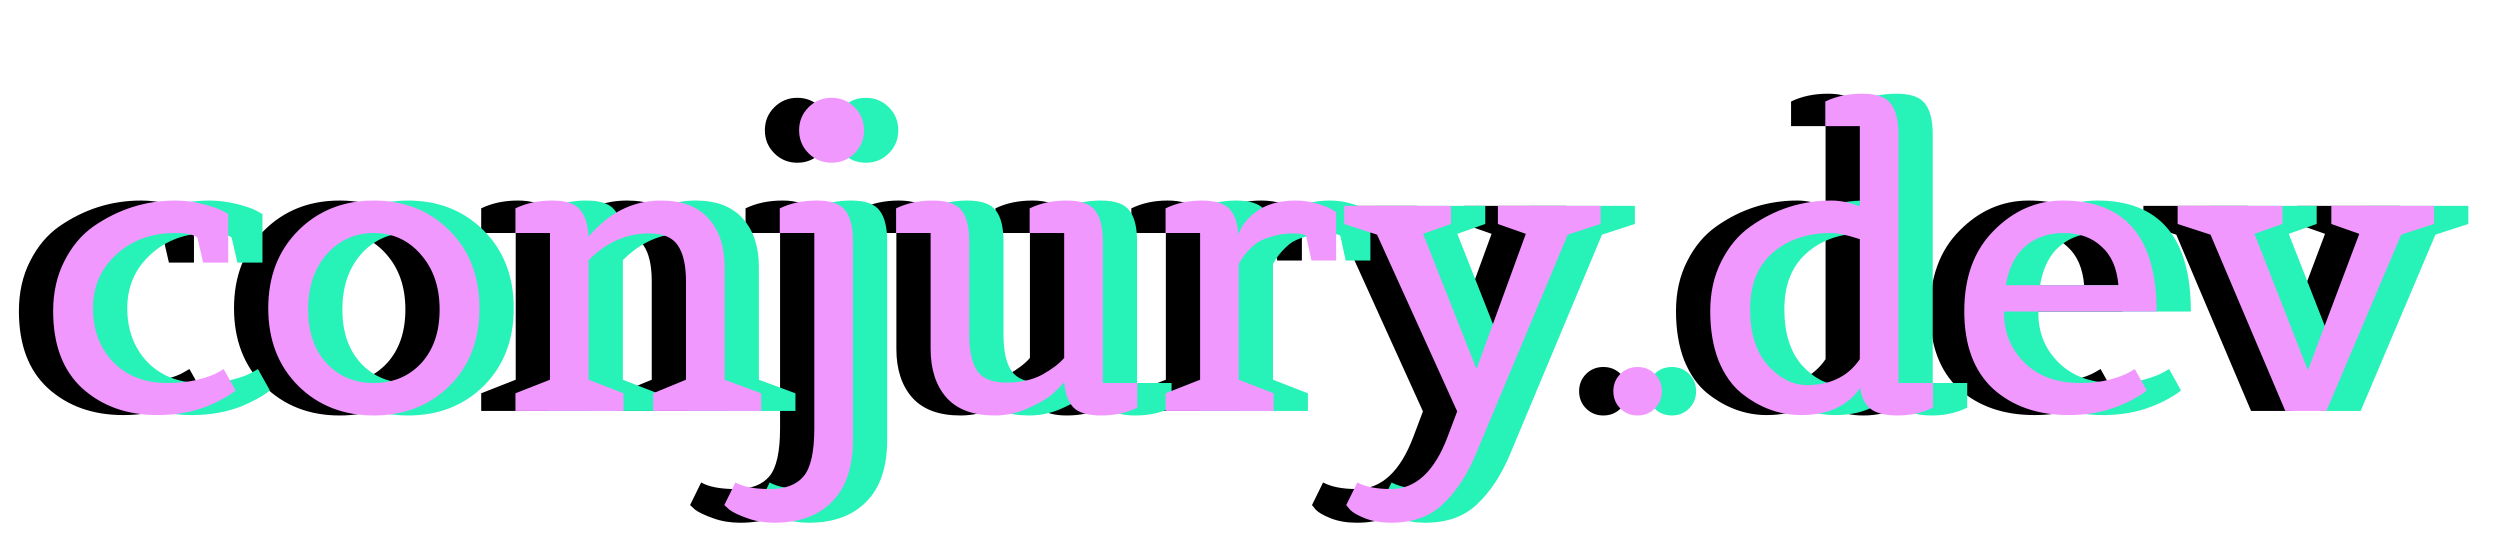<svg width="73" height="16" viewBox="0 0 73 16" fill="none" xmlns="http://www.w3.org/2000/svg">
<path d="M3.6 12.12C2.712 12.12 1.98 11.86 1.404 11.34C0.836 10.82 0.552 10.068 0.552 9.084C0.552 8.54 0.66 8.056 0.876 7.632C1.092 7.2 1.376 6.86 1.728 6.612C2.456 6.108 3.252 5.856 4.116 5.856C4.38 5.856 4.64 5.888 4.896 5.952C5.152 6.016 5.344 6.08 5.472 6.144L5.664 6.252V7.668H4.932L4.764 6.936C4.652 6.848 4.436 6.804 4.116 6.804C3.428 6.804 2.856 7.012 2.4 7.428C1.944 7.844 1.716 8.368 1.716 9C1.716 9.632 1.912 10.156 2.304 10.572C2.704 10.98 3.232 11.184 3.888 11.184C4.208 11.184 4.504 11.152 4.776 11.088C5.056 11.016 5.252 10.944 5.364 10.872L5.532 10.776L5.88 11.4C5.856 11.416 5.82 11.444 5.772 11.484C5.732 11.516 5.64 11.572 5.496 11.652C5.352 11.732 5.2 11.804 5.04 11.868C4.608 12.036 4.128 12.12 3.6 12.12ZM12.125 11.268C11.541 11.844 10.805 12.132 9.917 12.132C9.029 12.132 8.293 11.844 7.709 11.268C7.125 10.684 6.833 9.928 6.833 9C6.833 8.072 7.125 7.316 7.709 6.732C8.293 6.148 9.029 5.856 9.917 5.856C10.805 5.856 11.541 6.148 12.125 6.732C12.709 7.316 13.001 8.072 13.001 9C13.001 9.928 12.709 10.684 12.125 11.268ZM8.537 10.608C8.897 10.992 9.357 11.184 9.917 11.184C10.477 11.184 10.937 10.992 11.297 10.608C11.657 10.216 11.837 9.692 11.837 9.036C11.837 8.38 11.653 7.844 11.285 7.428C10.925 7.012 10.469 6.804 9.917 6.804C9.365 6.804 8.905 7.012 8.537 7.428C8.177 7.844 7.997 8.38 7.997 9.036C7.997 9.692 8.177 10.216 8.537 10.608ZM21.227 12H18.071V11.484L19.031 11.088V8.22C19.031 7.748 18.951 7.396 18.791 7.164C18.639 6.932 18.359 6.816 17.951 6.816C17.295 6.816 16.707 7.076 16.187 7.596V11.088L17.207 11.484V12H14.051V11.484L15.059 11.088V6.804H14.051V6.084C14.363 5.932 14.719 5.856 15.119 5.856C15.519 5.856 15.791 5.944 15.935 6.12C16.087 6.296 16.171 6.56 16.187 6.912C16.299 6.768 16.467 6.604 16.691 6.42C17.163 6.044 17.703 5.856 18.311 5.856C18.919 5.856 19.379 6.032 19.691 6.384C20.003 6.728 20.159 7.2 20.159 7.8V11.088L21.227 11.484V12ZM22.778 12.504V6.804H21.77V6.084C22.082 5.932 22.442 5.856 22.85 5.856C23.266 5.856 23.546 5.956 23.69 6.156C23.834 6.348 23.906 6.644 23.906 7.044V12.84C23.906 13.632 23.706 14.232 23.306 14.64C22.906 15.056 22.342 15.264 21.614 15.264C21.326 15.264 21.062 15.22 20.822 15.132C20.574 15.044 20.398 14.96 20.294 14.88L20.15 14.748L20.474 14.088C20.698 14.216 21.034 14.28 21.482 14.28C21.93 14.28 22.258 14.156 22.466 13.908C22.674 13.66 22.778 13.192 22.778 12.504ZM23.954 4.476C23.77 4.66 23.546 4.752 23.282 4.752C23.018 4.752 22.794 4.66 22.61 4.476C22.426 4.292 22.334 4.068 22.334 3.804C22.334 3.54 22.426 3.316 22.61 3.132C22.794 2.948 23.018 2.856 23.282 2.856C23.546 2.856 23.77 2.948 23.954 3.132C24.138 3.316 24.23 3.54 24.23 3.804C24.23 4.068 24.138 4.292 23.954 4.476ZM32.21 11.184V11.904C31.898 12.056 31.546 12.132 31.154 12.132C30.762 12.132 30.49 12.052 30.338 11.892C30.186 11.724 30.098 11.48 30.074 11.16C29.97 11.28 29.85 11.4 29.714 11.52C29.578 11.64 29.35 11.772 29.03 11.916C28.718 12.06 28.39 12.132 28.046 12.132C27.422 12.132 26.954 11.96 26.642 11.616C26.33 11.264 26.174 10.788 26.174 10.188V6.804H25.166V6.084C25.478 5.932 25.838 5.856 26.246 5.856C26.662 5.856 26.942 5.956 27.086 6.156C27.23 6.348 27.302 6.644 27.302 7.044V9.768C27.302 10.24 27.378 10.592 27.53 10.824C27.69 11.056 27.974 11.172 28.382 11.172C28.79 11.172 29.138 11.096 29.426 10.944C29.714 10.784 29.93 10.62 30.074 10.452V6.804H29.066V6.084C29.378 5.932 29.738 5.856 30.146 5.856C30.562 5.856 30.842 5.956 30.986 6.156C31.13 6.348 31.202 6.644 31.202 7.044V11.184H32.21ZM36.191 12H33.035V11.484L34.043 11.088V6.804H33.035V6.084C33.347 5.932 33.699 5.856 34.091 5.856C34.483 5.856 34.755 5.94 34.907 6.108C35.059 6.276 35.143 6.524 35.159 6.852C35.239 6.612 35.403 6.396 35.651 6.204C35.947 5.972 36.339 5.856 36.827 5.856C37.043 5.856 37.247 5.884 37.439 5.94C37.639 5.996 37.783 6.052 37.871 6.108L38.015 6.192V7.608H37.295L37.139 6.888C37.091 6.84 36.959 6.816 36.743 6.816C36.527 6.816 36.319 6.848 36.119 6.912C35.919 6.968 35.763 7.04 35.651 7.128C35.427 7.32 35.267 7.516 35.171 7.716V11.088L36.191 11.484V12ZM38.25 6.012H41.37V6.54L40.554 6.828L42.114 10.776L43.554 6.828L42.738 6.54V6.012H45.738V6.54L44.778 6.852L42.09 13.272C41.834 13.88 41.514 14.364 41.13 14.724C40.754 15.084 40.25 15.264 39.618 15.264C39.33 15.264 39.074 15.22 38.85 15.132C38.634 15.044 38.49 14.96 38.418 14.88L38.31 14.748L38.634 14.088C38.874 14.216 39.202 14.28 39.618 14.28C40.338 14.28 40.89 13.768 41.274 12.744L41.55 12.012L39.21 6.852L38.25 6.54V6.012ZM47.322 11.928C47.186 12.064 47.018 12.132 46.818 12.132C46.618 12.132 46.45 12.064 46.314 11.928C46.178 11.792 46.11 11.624 46.11 11.424C46.11 11.224 46.178 11.056 46.314 10.92C46.45 10.784 46.618 10.716 46.818 10.716C47.018 10.716 47.186 10.784 47.322 10.92C47.458 11.056 47.526 11.224 47.526 11.424C47.526 11.624 47.458 11.792 47.322 11.928ZM55.443 11.184V11.904C55.131 12.056 54.787 12.132 54.411 12.132C54.043 12.132 53.775 12.064 53.607 11.928C53.447 11.792 53.351 11.592 53.319 11.328C52.951 11.856 52.375 12.12 51.591 12.12C50.959 12.12 50.375 11.904 49.839 11.472C49.567 11.248 49.347 10.932 49.179 10.524C49.019 10.108 48.939 9.628 48.939 9.084C48.939 8.54 49.047 8.056 49.263 7.632C49.479 7.2 49.763 6.86 50.115 6.612C50.827 6.108 51.615 5.856 52.479 5.856C52.735 5.856 53.011 5.912 53.307 6.024V3.684H52.299V2.964C52.611 2.812 52.971 2.736 53.379 2.736C53.795 2.736 54.075 2.836 54.219 3.036C54.363 3.228 54.435 3.524 54.435 3.924V11.184H55.443ZM52.479 6.804C51.767 6.804 51.191 7 50.751 7.392C50.319 7.776 50.103 8.32 50.103 9.024C50.103 9.728 50.275 10.276 50.619 10.668C50.971 11.052 51.351 11.244 51.759 11.244C52.447 11.244 52.963 10.992 53.307 10.488V6.984C52.947 6.864 52.671 6.804 52.479 6.804ZM59.405 12.12C58.501 12.12 57.765 11.864 57.197 11.352C56.637 10.832 56.357 10.076 56.357 9.084C56.357 8.092 56.645 7.308 57.221 6.732C57.797 6.148 58.469 5.856 59.237 5.856C61.061 5.856 61.973 6.936 61.973 9.096H57.521V9.156C57.521 9.724 57.721 10.204 58.121 10.596C58.521 10.988 59.065 11.184 59.753 11.184C60.049 11.184 60.329 11.152 60.593 11.088C60.857 11.016 61.049 10.944 61.169 10.872L61.337 10.776L61.685 11.4C61.661 11.416 61.625 11.444 61.577 11.484C61.537 11.516 61.445 11.572 61.301 11.652C61.157 11.732 61.001 11.804 60.833 11.868C60.409 12.036 59.933 12.12 59.405 12.12ZM60.857 8.328C60.817 7.832 60.653 7.456 60.365 7.2C60.085 6.936 59.717 6.804 59.261 6.804C58.813 6.804 58.441 6.932 58.145 7.188C57.849 7.436 57.657 7.816 57.569 8.328H60.857ZM62.587 6.012H65.647V6.54L64.831 6.828L66.391 10.812L67.891 6.828L67.075 6.54V6.012H70.075V6.54L69.115 6.852L66.931 12H65.731L63.547 6.852L62.587 6.54V6.012Z" fill="black"/>
<path d="M5.6 12.12C4.712 12.12 3.98 11.86 3.404 11.34C2.836 10.82 2.552 10.068 2.552 9.084C2.552 8.54 2.66 8.056 2.876 7.632C3.092 7.2 3.376 6.86 3.728 6.612C4.456 6.108 5.252 5.856 6.116 5.856C6.38 5.856 6.64 5.888 6.896 5.952C7.152 6.016 7.344 6.08 7.472 6.144L7.664 6.252V7.668H6.932L6.764 6.936C6.652 6.848 6.436 6.804 6.116 6.804C5.428 6.804 4.856 7.012 4.4 7.428C3.944 7.844 3.716 8.368 3.716 9C3.716 9.632 3.912 10.156 4.304 10.572C4.704 10.98 5.232 11.184 5.888 11.184C6.208 11.184 6.504 11.152 6.776 11.088C7.056 11.016 7.252 10.944 7.364 10.872L7.532 10.776L7.88 11.4C7.856 11.416 7.82 11.444 7.772 11.484C7.732 11.516 7.64 11.572 7.496 11.652C7.352 11.732 7.2 11.804 7.04 11.868C6.608 12.036 6.128 12.12 5.6 12.12ZM14.125 11.268C13.541 11.844 12.805 12.132 11.917 12.132C11.029 12.132 10.293 11.844 9.709 11.268C9.125 10.684 8.833 9.928 8.833 9C8.833 8.072 9.125 7.316 9.709 6.732C10.293 6.148 11.029 5.856 11.917 5.856C12.805 5.856 13.541 6.148 14.125 6.732C14.709 7.316 15.001 8.072 15.001 9C15.001 9.928 14.709 10.684 14.125 11.268ZM10.537 10.608C10.897 10.992 11.357 11.184 11.917 11.184C12.477 11.184 12.937 10.992 13.297 10.608C13.657 10.216 13.837 9.692 13.837 9.036C13.837 8.38 13.653 7.844 13.285 7.428C12.925 7.012 12.469 6.804 11.917 6.804C11.365 6.804 10.905 7.012 10.537 7.428C10.177 7.844 9.997 8.38 9.997 9.036C9.997 9.692 10.177 10.216 10.537 10.608ZM23.227 12H20.071V11.484L21.031 11.088V8.22C21.031 7.748 20.951 7.396 20.791 7.164C20.639 6.932 20.359 6.816 19.951 6.816C19.295 6.816 18.707 7.076 18.187 7.596V11.088L19.207 11.484V12H16.051V11.484L17.059 11.088V6.804H16.051V6.084C16.363 5.932 16.719 5.856 17.119 5.856C17.519 5.856 17.791 5.944 17.935 6.12C18.087 6.296 18.171 6.56 18.187 6.912C18.299 6.768 18.467 6.604 18.691 6.42C19.163 6.044 19.703 5.856 20.311 5.856C20.919 5.856 21.379 6.032 21.691 6.384C22.003 6.728 22.159 7.2 22.159 7.8V11.088L23.227 11.484V12ZM24.778 12.504V6.804H23.77V6.084C24.082 5.932 24.442 5.856 24.85 5.856C25.266 5.856 25.546 5.956 25.69 6.156C25.834 6.348 25.906 6.644 25.906 7.044V12.84C25.906 13.632 25.706 14.232 25.306 14.64C24.906 15.056 24.342 15.264 23.614 15.264C23.326 15.264 23.062 15.22 22.822 15.132C22.574 15.044 22.398 14.96 22.294 14.88L22.15 14.748L22.474 14.088C22.698 14.216 23.034 14.28 23.482 14.28C23.93 14.28 24.258 14.156 24.466 13.908C24.674 13.66 24.778 13.192 24.778 12.504ZM25.954 4.476C25.77 4.66 25.546 4.752 25.282 4.752C25.018 4.752 24.794 4.66 24.61 4.476C24.426 4.292 24.334 4.068 24.334 3.804C24.334 3.54 24.426 3.316 24.61 3.132C24.794 2.948 25.018 2.856 25.282 2.856C25.546 2.856 25.77 2.948 25.954 3.132C26.138 3.316 26.23 3.54 26.23 3.804C26.23 4.068 26.138 4.292 25.954 4.476ZM34.21 11.184V11.904C33.898 12.056 33.546 12.132 33.154 12.132C32.762 12.132 32.49 12.052 32.338 11.892C32.186 11.724 32.098 11.48 32.074 11.16C31.97 11.28 31.85 11.4 31.714 11.52C31.578 11.64 31.35 11.772 31.03 11.916C30.718 12.06 30.39 12.132 30.046 12.132C29.422 12.132 28.954 11.96 28.642 11.616C28.33 11.264 28.174 10.788 28.174 10.188V6.804H27.166V6.084C27.478 5.932 27.838 5.856 28.246 5.856C28.662 5.856 28.942 5.956 29.086 6.156C29.23 6.348 29.302 6.644 29.302 7.044V9.768C29.302 10.24 29.378 10.592 29.53 10.824C29.69 11.056 29.974 11.172 30.382 11.172C30.79 11.172 31.138 11.096 31.426 10.944C31.714 10.784 31.93 10.62 32.074 10.452V6.804H31.066V6.084C31.378 5.932 31.738 5.856 32.146 5.856C32.562 5.856 32.842 5.956 32.986 6.156C33.13 6.348 33.202 6.644 33.202 7.044V11.184H34.21ZM38.191 12H35.035V11.484L36.043 11.088V6.804H35.035V6.084C35.347 5.932 35.699 5.856 36.091 5.856C36.483 5.856 36.755 5.94 36.907 6.108C37.059 6.276 37.143 6.524 37.159 6.852C37.239 6.612 37.403 6.396 37.651 6.204C37.947 5.972 38.339 5.856 38.827 5.856C39.043 5.856 39.247 5.884 39.439 5.94C39.639 5.996 39.783 6.052 39.871 6.108L40.015 6.192V7.608H39.295L39.139 6.888C39.091 6.84 38.959 6.816 38.743 6.816C38.527 6.816 38.319 6.848 38.119 6.912C37.919 6.968 37.763 7.04 37.651 7.128C37.427 7.32 37.267 7.516 37.171 7.716V11.088L38.191 11.484V12ZM40.25 6.012H43.37V6.54L42.554 6.828L44.114 10.776L45.554 6.828L44.738 6.54V6.012H47.738V6.54L46.778 6.852L44.09 13.272C43.834 13.88 43.514 14.364 43.13 14.724C42.754 15.084 42.25 15.264 41.618 15.264C41.33 15.264 41.074 15.22 40.85 15.132C40.634 15.044 40.49 14.96 40.418 14.88L40.31 14.748L40.634 14.088C40.874 14.216 41.202 14.28 41.618 14.28C42.338 14.28 42.89 13.768 43.274 12.744L43.55 12.012L41.21 6.852L40.25 6.54V6.012ZM49.322 11.928C49.186 12.064 49.018 12.132 48.818 12.132C48.618 12.132 48.45 12.064 48.314 11.928C48.178 11.792 48.11 11.624 48.11 11.424C48.11 11.224 48.178 11.056 48.314 10.92C48.45 10.784 48.618 10.716 48.818 10.716C49.018 10.716 49.186 10.784 49.322 10.92C49.458 11.056 49.526 11.224 49.526 11.424C49.526 11.624 49.458 11.792 49.322 11.928ZM57.443 11.184V11.904C57.131 12.056 56.787 12.132 56.411 12.132C56.043 12.132 55.775 12.064 55.607 11.928C55.447 11.792 55.351 11.592 55.319 11.328C54.951 11.856 54.375 12.12 53.591 12.12C52.959 12.12 52.375 11.904 51.839 11.472C51.567 11.248 51.347 10.932 51.179 10.524C51.019 10.108 50.939 9.628 50.939 9.084C50.939 8.54 51.047 8.056 51.263 7.632C51.479 7.2 51.763 6.86 52.115 6.612C52.827 6.108 53.615 5.856 54.479 5.856C54.735 5.856 55.011 5.912 55.307 6.024V3.684H54.299V2.964C54.611 2.812 54.971 2.736 55.379 2.736C55.795 2.736 56.075 2.836 56.219 3.036C56.363 3.228 56.435 3.524 56.435 3.924V11.184H57.443ZM54.479 6.804C53.767 6.804 53.191 7 52.751 7.392C52.319 7.776 52.103 8.32 52.103 9.024C52.103 9.728 52.275 10.276 52.619 10.668C52.971 11.052 53.351 11.244 53.759 11.244C54.447 11.244 54.963 10.992 55.307 10.488V6.984C54.947 6.864 54.671 6.804 54.479 6.804ZM61.405 12.12C60.501 12.12 59.765 11.864 59.197 11.352C58.637 10.832 58.357 10.076 58.357 9.084C58.357 8.092 58.645 7.308 59.221 6.732C59.797 6.148 60.469 5.856 61.237 5.856C63.061 5.856 63.973 6.936 63.973 9.096H59.521V9.156C59.521 9.724 59.721 10.204 60.121 10.596C60.521 10.988 61.065 11.184 61.753 11.184C62.049 11.184 62.329 11.152 62.593 11.088C62.857 11.016 63.049 10.944 63.169 10.872L63.337 10.776L63.685 11.4C63.661 11.416 63.625 11.444 63.577 11.484C63.537 11.516 63.445 11.572 63.301 11.652C63.157 11.732 63.001 11.804 62.833 11.868C62.409 12.036 61.933 12.12 61.405 12.12ZM62.857 8.328C62.817 7.832 62.653 7.456 62.365 7.2C62.085 6.936 61.717 6.804 61.261 6.804C60.813 6.804 60.441 6.932 60.145 7.188C59.849 7.436 59.657 7.816 59.569 8.328H62.857ZM64.587 6.012H67.647V6.54L66.831 6.828L68.391 10.812L69.891 6.828L69.075 6.54V6.012H72.075V6.54L71.115 6.852L68.931 12H67.731L65.547 6.852L64.587 6.54V6.012Z" fill="#27F2B7"/>
<path d="M4.6 12.12C3.712 12.12 2.98 11.86 2.404 11.34C1.836 10.82 1.552 10.068 1.552 9.084C1.552 8.54 1.66 8.056 1.876 7.632C2.092 7.2 2.376 6.86 2.728 6.612C3.456 6.108 4.252 5.856 5.116 5.856C5.38 5.856 5.64 5.888 5.896 5.952C6.152 6.016 6.344 6.08 6.472 6.144L6.664 6.252V7.668H5.932L5.764 6.936C5.652 6.848 5.436 6.804 5.116 6.804C4.428 6.804 3.856 7.012 3.4 7.428C2.944 7.844 2.716 8.368 2.716 9C2.716 9.632 2.912 10.156 3.304 10.572C3.704 10.98 4.232 11.184 4.888 11.184C5.208 11.184 5.504 11.152 5.776 11.088C6.056 11.016 6.252 10.944 6.364 10.872L6.532 10.776L6.88 11.4C6.856 11.416 6.82 11.444 6.772 11.484C6.732 11.516 6.64 11.572 6.496 11.652C6.352 11.732 6.2 11.804 6.04 11.868C5.608 12.036 5.128 12.12 4.6 12.12ZM13.125 11.268C12.541 11.844 11.805 12.132 10.917 12.132C10.029 12.132 9.293 11.844 8.709 11.268C8.125 10.684 7.833 9.928 7.833 9C7.833 8.072 8.125 7.316 8.709 6.732C9.293 6.148 10.029 5.856 10.917 5.856C11.805 5.856 12.541 6.148 13.125 6.732C13.709 7.316 14.001 8.072 14.001 9C14.001 9.928 13.709 10.684 13.125 11.268ZM9.537 10.608C9.897 10.992 10.357 11.184 10.917 11.184C11.477 11.184 11.937 10.992 12.297 10.608C12.657 10.216 12.837 9.692 12.837 9.036C12.837 8.38 12.653 7.844 12.285 7.428C11.925 7.012 11.469 6.804 10.917 6.804C10.365 6.804 9.905 7.012 9.537 7.428C9.177 7.844 8.997 8.38 8.997 9.036C8.997 9.692 9.177 10.216 9.537 10.608ZM22.227 12H19.071V11.484L20.031 11.088V8.22C20.031 7.748 19.951 7.396 19.791 7.164C19.639 6.932 19.359 6.816 18.951 6.816C18.295 6.816 17.707 7.076 17.187 7.596V11.088L18.207 11.484V12H15.051V11.484L16.059 11.088V6.804H15.051V6.084C15.363 5.932 15.719 5.856 16.119 5.856C16.519 5.856 16.791 5.944 16.935 6.12C17.087 6.296 17.171 6.56 17.187 6.912C17.299 6.768 17.467 6.604 17.691 6.42C18.163 6.044 18.703 5.856 19.311 5.856C19.919 5.856 20.379 6.032 20.691 6.384C21.003 6.728 21.159 7.2 21.159 7.8V11.088L22.227 11.484V12ZM23.778 12.504V6.804H22.77V6.084C23.082 5.932 23.442 5.856 23.85 5.856C24.266 5.856 24.546 5.956 24.69 6.156C24.834 6.348 24.906 6.644 24.906 7.044V12.84C24.906 13.632 24.706 14.232 24.306 14.64C23.906 15.056 23.342 15.264 22.614 15.264C22.326 15.264 22.062 15.22 21.822 15.132C21.574 15.044 21.398 14.96 21.294 14.88L21.15 14.748L21.474 14.088C21.698 14.216 22.034 14.28 22.482 14.28C22.93 14.28 23.258 14.156 23.466 13.908C23.674 13.66 23.778 13.192 23.778 12.504ZM24.954 4.476C24.77 4.66 24.546 4.752 24.282 4.752C24.018 4.752 23.794 4.66 23.61 4.476C23.426 4.292 23.334 4.068 23.334 3.804C23.334 3.54 23.426 3.316 23.61 3.132C23.794 2.948 24.018 2.856 24.282 2.856C24.546 2.856 24.77 2.948 24.954 3.132C25.138 3.316 25.23 3.54 25.23 3.804C25.23 4.068 25.138 4.292 24.954 4.476ZM33.21 11.184V11.904C32.898 12.056 32.546 12.132 32.154 12.132C31.762 12.132 31.49 12.052 31.338 11.892C31.186 11.724 31.098 11.48 31.074 11.16C30.97 11.28 30.85 11.4 30.714 11.52C30.578 11.64 30.35 11.772 30.03 11.916C29.718 12.06 29.39 12.132 29.046 12.132C28.422 12.132 27.954 11.96 27.642 11.616C27.33 11.264 27.174 10.788 27.174 10.188V6.804H26.166V6.084C26.478 5.932 26.838 5.856 27.246 5.856C27.662 5.856 27.942 5.956 28.086 6.156C28.23 6.348 28.302 6.644 28.302 7.044V9.768C28.302 10.24 28.378 10.592 28.53 10.824C28.69 11.056 28.974 11.172 29.382 11.172C29.79 11.172 30.138 11.096 30.426 10.944C30.714 10.784 30.93 10.62 31.074 10.452V6.804H30.066V6.084C30.378 5.932 30.738 5.856 31.146 5.856C31.562 5.856 31.842 5.956 31.986 6.156C32.13 6.348 32.202 6.644 32.202 7.044V11.184H33.21ZM37.191 12H34.035V11.484L35.043 11.088V6.804H34.035V6.084C34.347 5.932 34.699 5.856 35.091 5.856C35.483 5.856 35.755 5.94 35.907 6.108C36.059 6.276 36.143 6.524 36.159 6.852C36.239 6.612 36.403 6.396 36.651 6.204C36.947 5.972 37.339 5.856 37.827 5.856C38.043 5.856 38.247 5.884 38.439 5.94C38.639 5.996 38.783 6.052 38.871 6.108L39.015 6.192V7.608H38.295L38.139 6.888C38.091 6.84 37.959 6.816 37.743 6.816C37.527 6.816 37.319 6.848 37.119 6.912C36.919 6.968 36.763 7.04 36.651 7.128C36.427 7.32 36.267 7.516 36.171 7.716V11.088L37.191 11.484V12ZM39.25 6.012H42.37V6.54L41.554 6.828L43.114 10.776L44.554 6.828L43.738 6.54V6.012H46.738V6.54L45.778 6.852L43.09 13.272C42.834 13.88 42.514 14.364 42.13 14.724C41.754 15.084 41.25 15.264 40.618 15.264C40.33 15.264 40.074 15.22 39.85 15.132C39.634 15.044 39.49 14.96 39.418 14.88L39.31 14.748L39.634 14.088C39.874 14.216 40.202 14.28 40.618 14.28C41.338 14.28 41.89 13.768 42.274 12.744L42.55 12.012L40.21 6.852L39.25 6.54V6.012ZM48.322 11.928C48.186 12.064 48.018 12.132 47.818 12.132C47.618 12.132 47.45 12.064 47.314 11.928C47.178 11.792 47.11 11.624 47.11 11.424C47.11 11.224 47.178 11.056 47.314 10.92C47.45 10.784 47.618 10.716 47.818 10.716C48.018 10.716 48.186 10.784 48.322 10.92C48.458 11.056 48.526 11.224 48.526 11.424C48.526 11.624 48.458 11.792 48.322 11.928ZM56.443 11.184V11.904C56.131 12.056 55.787 12.132 55.411 12.132C55.043 12.132 54.775 12.064 54.607 11.928C54.447 11.792 54.351 11.592 54.319 11.328C53.951 11.856 53.375 12.12 52.591 12.12C51.959 12.12 51.375 11.904 50.839 11.472C50.567 11.248 50.347 10.932 50.179 10.524C50.019 10.108 49.939 9.628 49.939 9.084C49.939 8.54 50.047 8.056 50.263 7.632C50.479 7.2 50.763 6.86 51.115 6.612C51.827 6.108 52.615 5.856 53.479 5.856C53.735 5.856 54.011 5.912 54.307 6.024V3.684H53.299V2.964C53.611 2.812 53.971 2.736 54.379 2.736C54.795 2.736 55.075 2.836 55.219 3.036C55.363 3.228 55.435 3.524 55.435 3.924V11.184H56.443ZM53.479 6.804C52.767 6.804 52.191 7 51.751 7.392C51.319 7.776 51.103 8.32 51.103 9.024C51.103 9.728 51.275 10.276 51.619 10.668C51.971 11.052 52.351 11.244 52.759 11.244C53.447 11.244 53.963 10.992 54.307 10.488V6.984C53.947 6.864 53.671 6.804 53.479 6.804ZM60.405 12.12C59.501 12.12 58.765 11.864 58.197 11.352C57.637 10.832 57.357 10.076 57.357 9.084C57.357 8.092 57.645 7.308 58.221 6.732C58.797 6.148 59.469 5.856 60.237 5.856C62.061 5.856 62.973 6.936 62.973 9.096H58.521V9.156C58.521 9.724 58.721 10.204 59.121 10.596C59.521 10.988 60.065 11.184 60.753 11.184C61.049 11.184 61.329 11.152 61.593 11.088C61.857 11.016 62.049 10.944 62.169 10.872L62.337 10.776L62.685 11.4C62.661 11.416 62.625 11.444 62.577 11.484C62.537 11.516 62.445 11.572 62.301 11.652C62.157 11.732 62.001 11.804 61.833 11.868C61.409 12.036 60.933 12.12 60.405 12.12ZM61.857 8.328C61.817 7.832 61.653 7.456 61.365 7.2C61.085 6.936 60.717 6.804 60.261 6.804C59.813 6.804 59.441 6.932 59.145 7.188C58.849 7.436 58.657 7.816 58.569 8.328H61.857ZM63.587 6.012H66.647V6.54L65.831 6.828L67.391 10.812L68.891 6.828L68.075 6.54V6.012H71.075V6.54L70.115 6.852L67.931 12H66.731L64.547 6.852L63.587 6.54V6.012Z" fill="#F198FF"/>
</svg>
